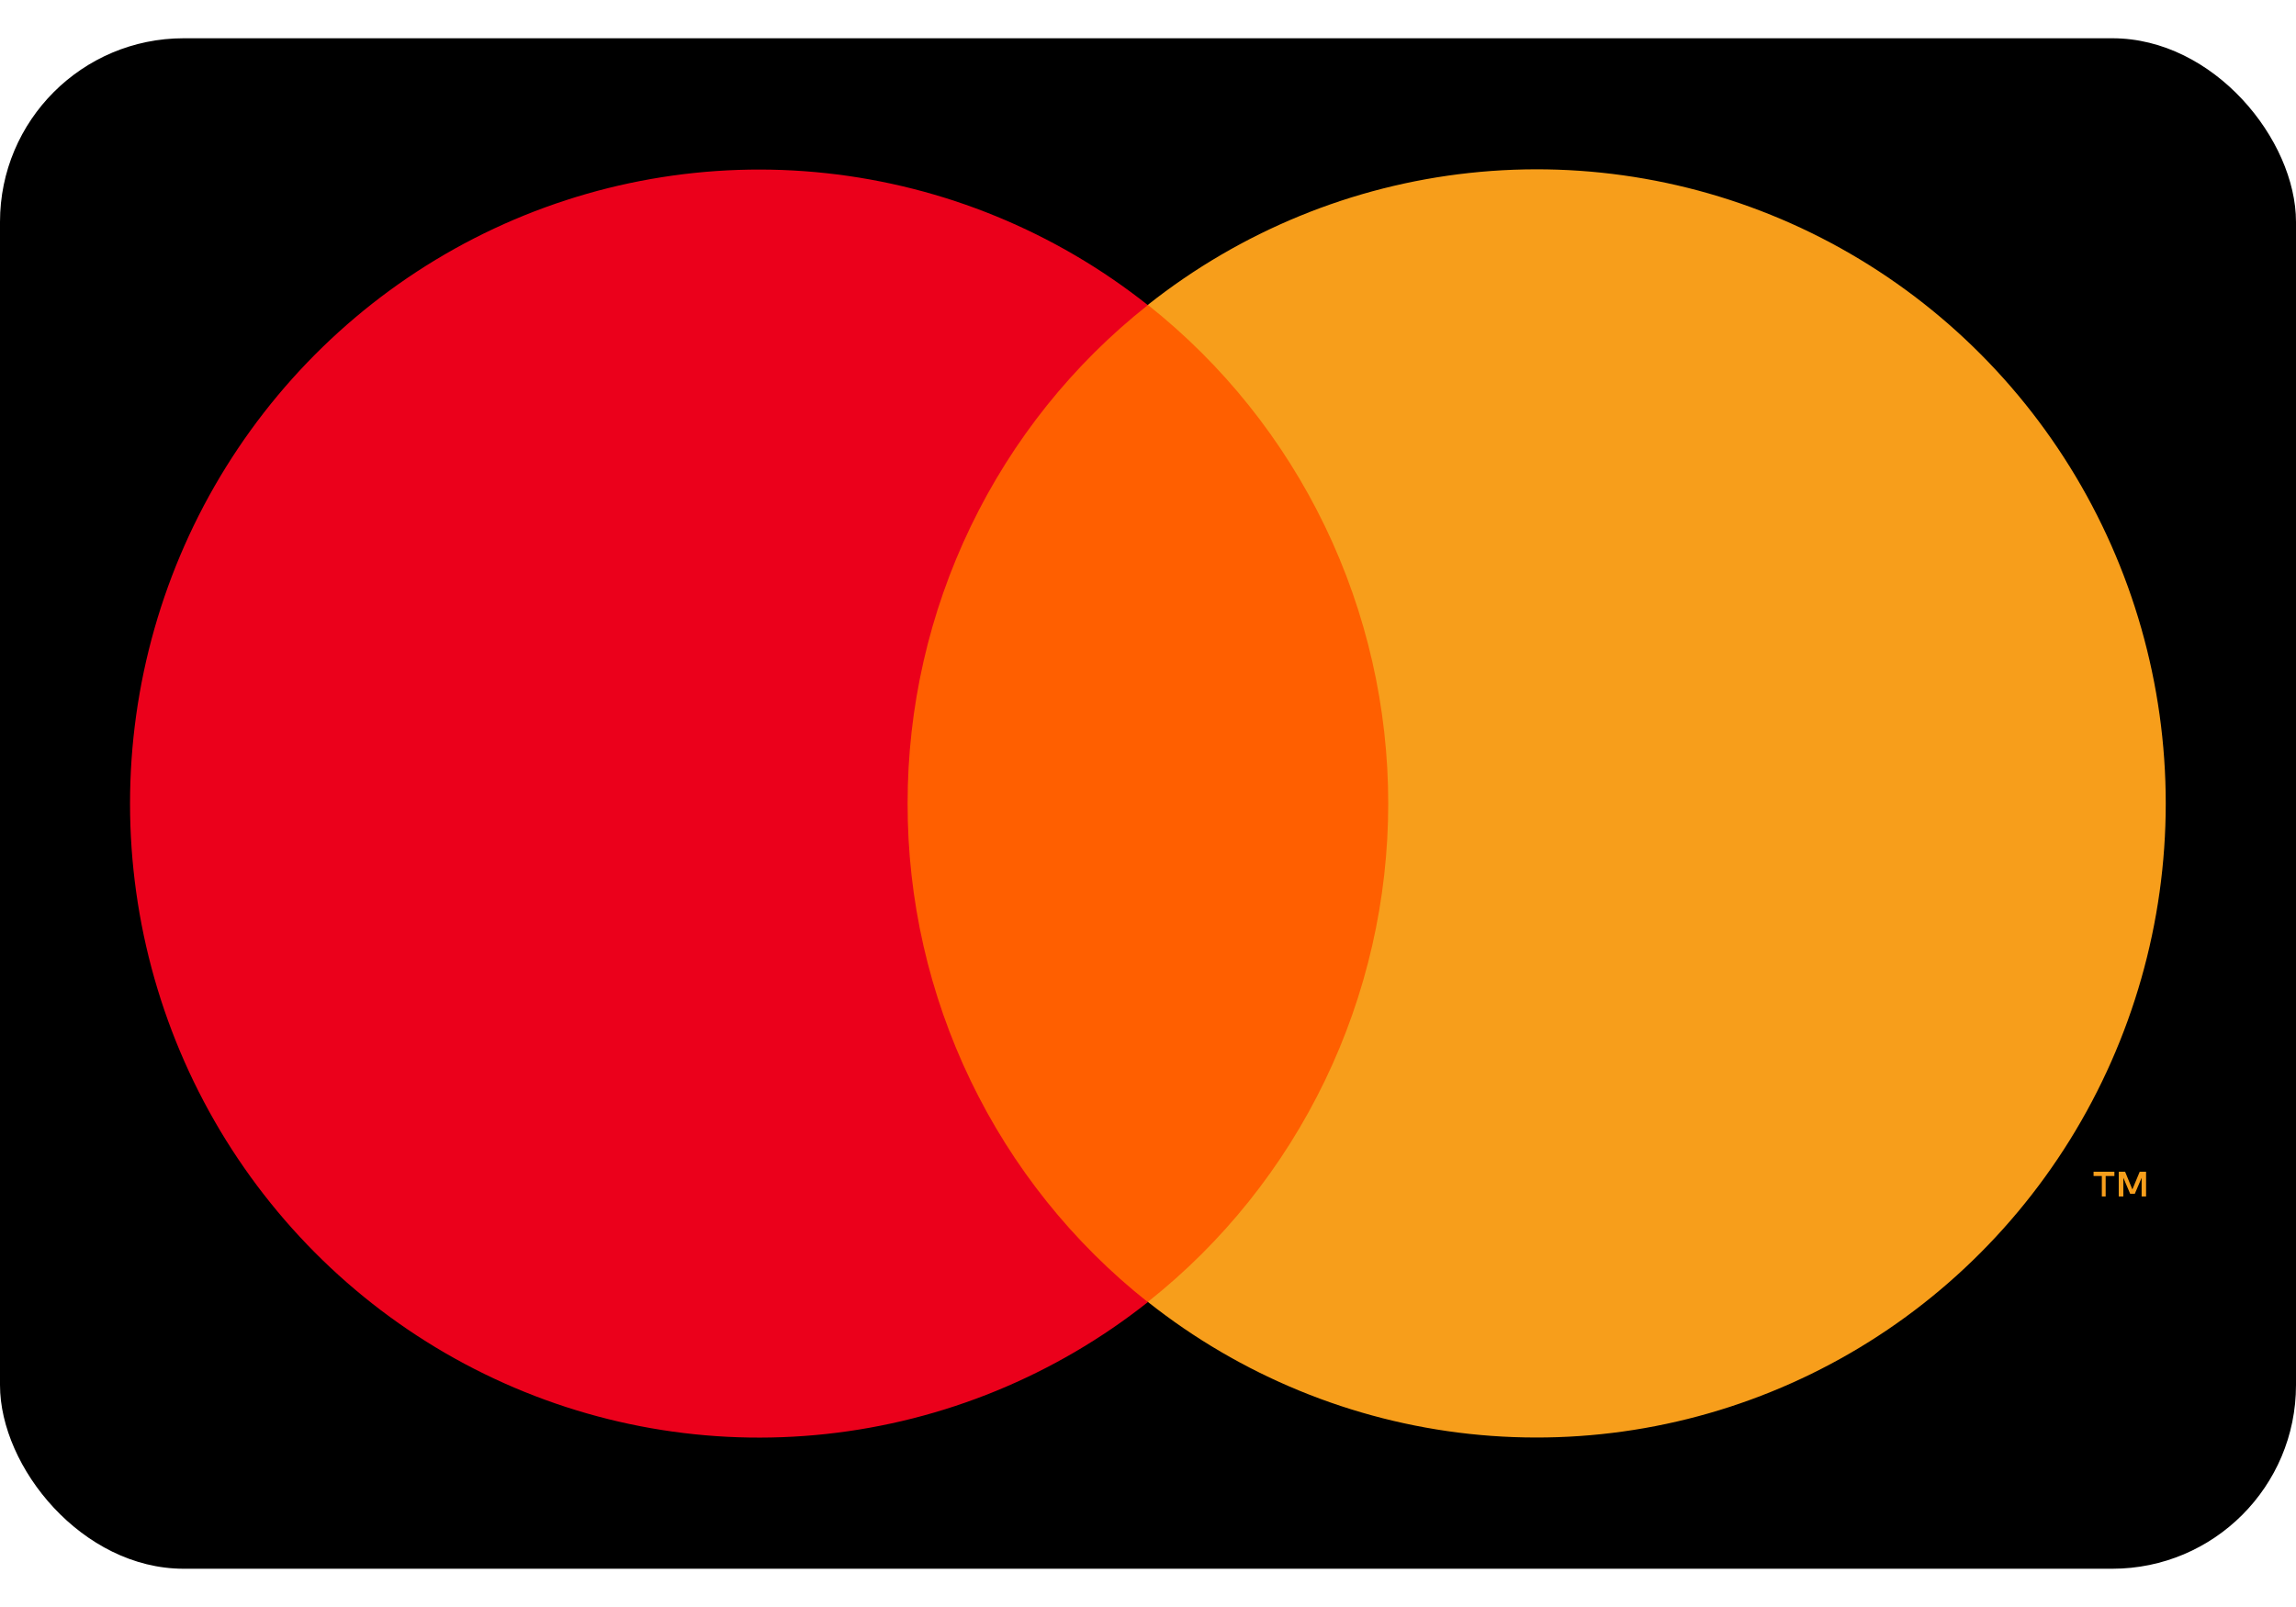 <svg width="30" height="21" viewBox="0 0 30 21" fill="none" xmlns="http://www.w3.org/2000/svg">
<rect y="0.5" width="30" height="20" rx="2.4" fill="black"/>
<path d="M18.957 3.984H11.043V17.013H18.957V3.984Z" fill="#FF5F00"/>
<path d="M11.859 10.5C11.858 9.246 12.14 8.007 12.684 6.879C13.228 5.75 14.019 4.761 14.998 3.987C13.786 3.026 12.329 2.429 10.796 2.263C9.262 2.097 7.713 2.37 6.326 3.049C4.939 3.729 3.77 4.788 2.951 6.106C2.133 7.423 1.699 8.947 1.699 10.501C1.699 12.056 2.133 13.579 2.951 14.897C3.77 16.215 4.939 17.274 6.326 17.953C7.713 18.633 9.262 18.905 10.796 18.739C12.329 18.573 13.786 17.976 14.998 17.016C14.019 16.241 13.227 15.252 12.683 14.123C12.139 12.994 11.857 11.755 11.859 10.5Z" fill="#EB001B"/>
<path d="M27.513 15.635V15.368H27.627V15.312H27.355V15.368H27.463V15.635H27.513ZM28.041 15.635V15.312H27.958L27.862 15.543L27.767 15.312H27.684V15.635H27.744V15.391L27.833 15.6H27.894L27.983 15.391V15.635H28.041Z" fill="#F79E1B"/>
<path d="M28.298 10.5C28.298 12.055 27.864 13.578 27.046 14.896C26.227 16.214 25.058 17.273 23.67 17.952C22.283 18.631 20.734 18.904 19.2 18.738C17.667 18.572 16.211 17.974 14.998 17.013C15.977 16.238 16.768 15.249 17.312 14.12C17.856 12.992 18.139 11.753 18.139 10.499C18.139 9.244 17.856 8.006 17.312 6.877C16.768 5.749 15.977 4.76 14.998 3.984C16.211 3.023 17.667 2.426 19.2 2.26C20.734 2.094 22.283 2.366 23.67 3.045C25.058 3.725 26.227 4.784 27.046 6.102C27.864 7.42 28.298 8.943 28.298 10.498V10.5Z" fill="#F79E1B"/>
</svg>
